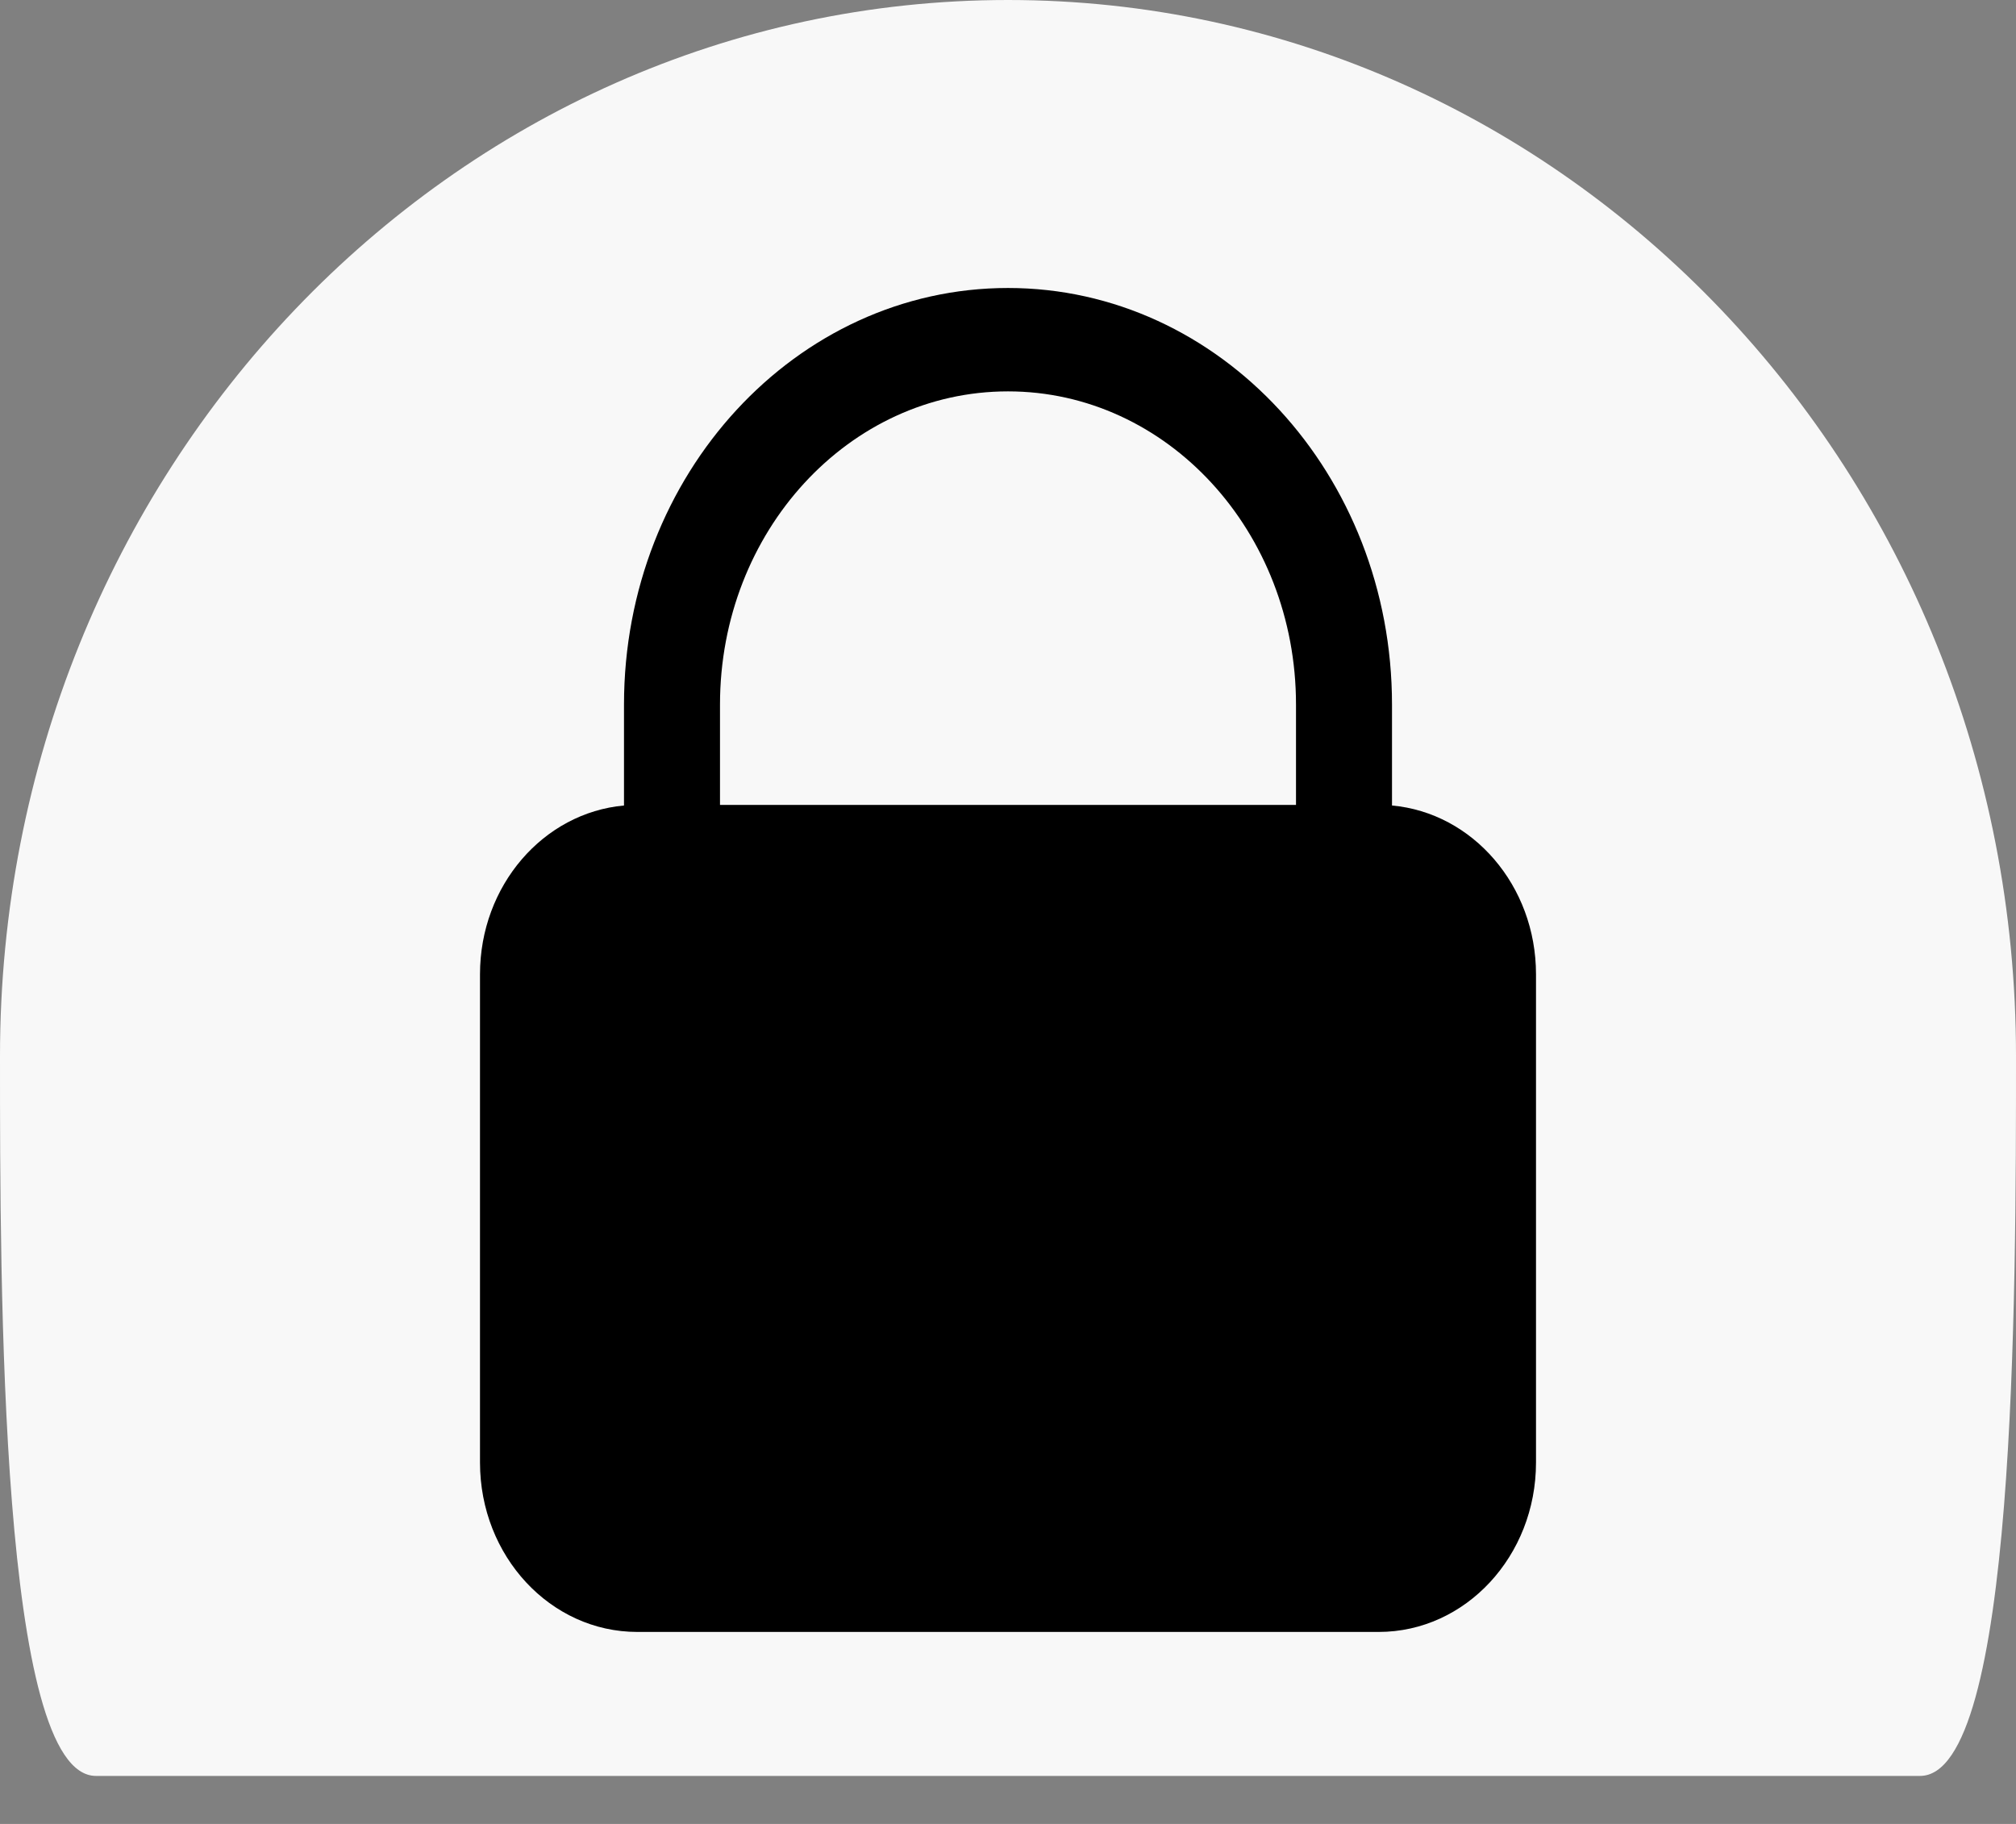 <svg width="21" height="19" viewBox="0 0 21 19" fill="none" xmlns="http://www.w3.org/2000/svg">
<rect x="0" y="0" width="21" height="19" fill="#808080" stroke="none"/>
<path d="M21 11C21 13.5 21 18.5 20 18.5C17.5 18.5 13.22 18.5 10.5 18.5C7.005 18.5 3.765 18.5 1 18.5C-2.28882e-05 18.5 0 13.414 0 11C0 4.925 4.701 0 10.5 0C16.299 0 21 4.925 21 11Z" fill="#F8F8F8"/>
<path fill-rule="evenodd" clip-rule="evenodd" d="M6.5 8.391C5.66 8.467 5 9.225 5 10.149V15.236C5 16.21 5.734 17 6.638 17H14.362C15.266 17 16 16.209 16 15.236V10.149C16 9.225 15.34 8.467 14.5 8.391V7.339C14.5 4.942 12.708 3 10.5 3C8.292 3 6.5 4.942 6.5 7.339L6.5 8.391ZM13.5 8.385V7.339C13.5 5.538 12.158 4.077 10.5 4.077C8.842 4.077 7.5 5.538 7.5 7.339V8.385H13.5Z" fill="black"/>
</svg>
